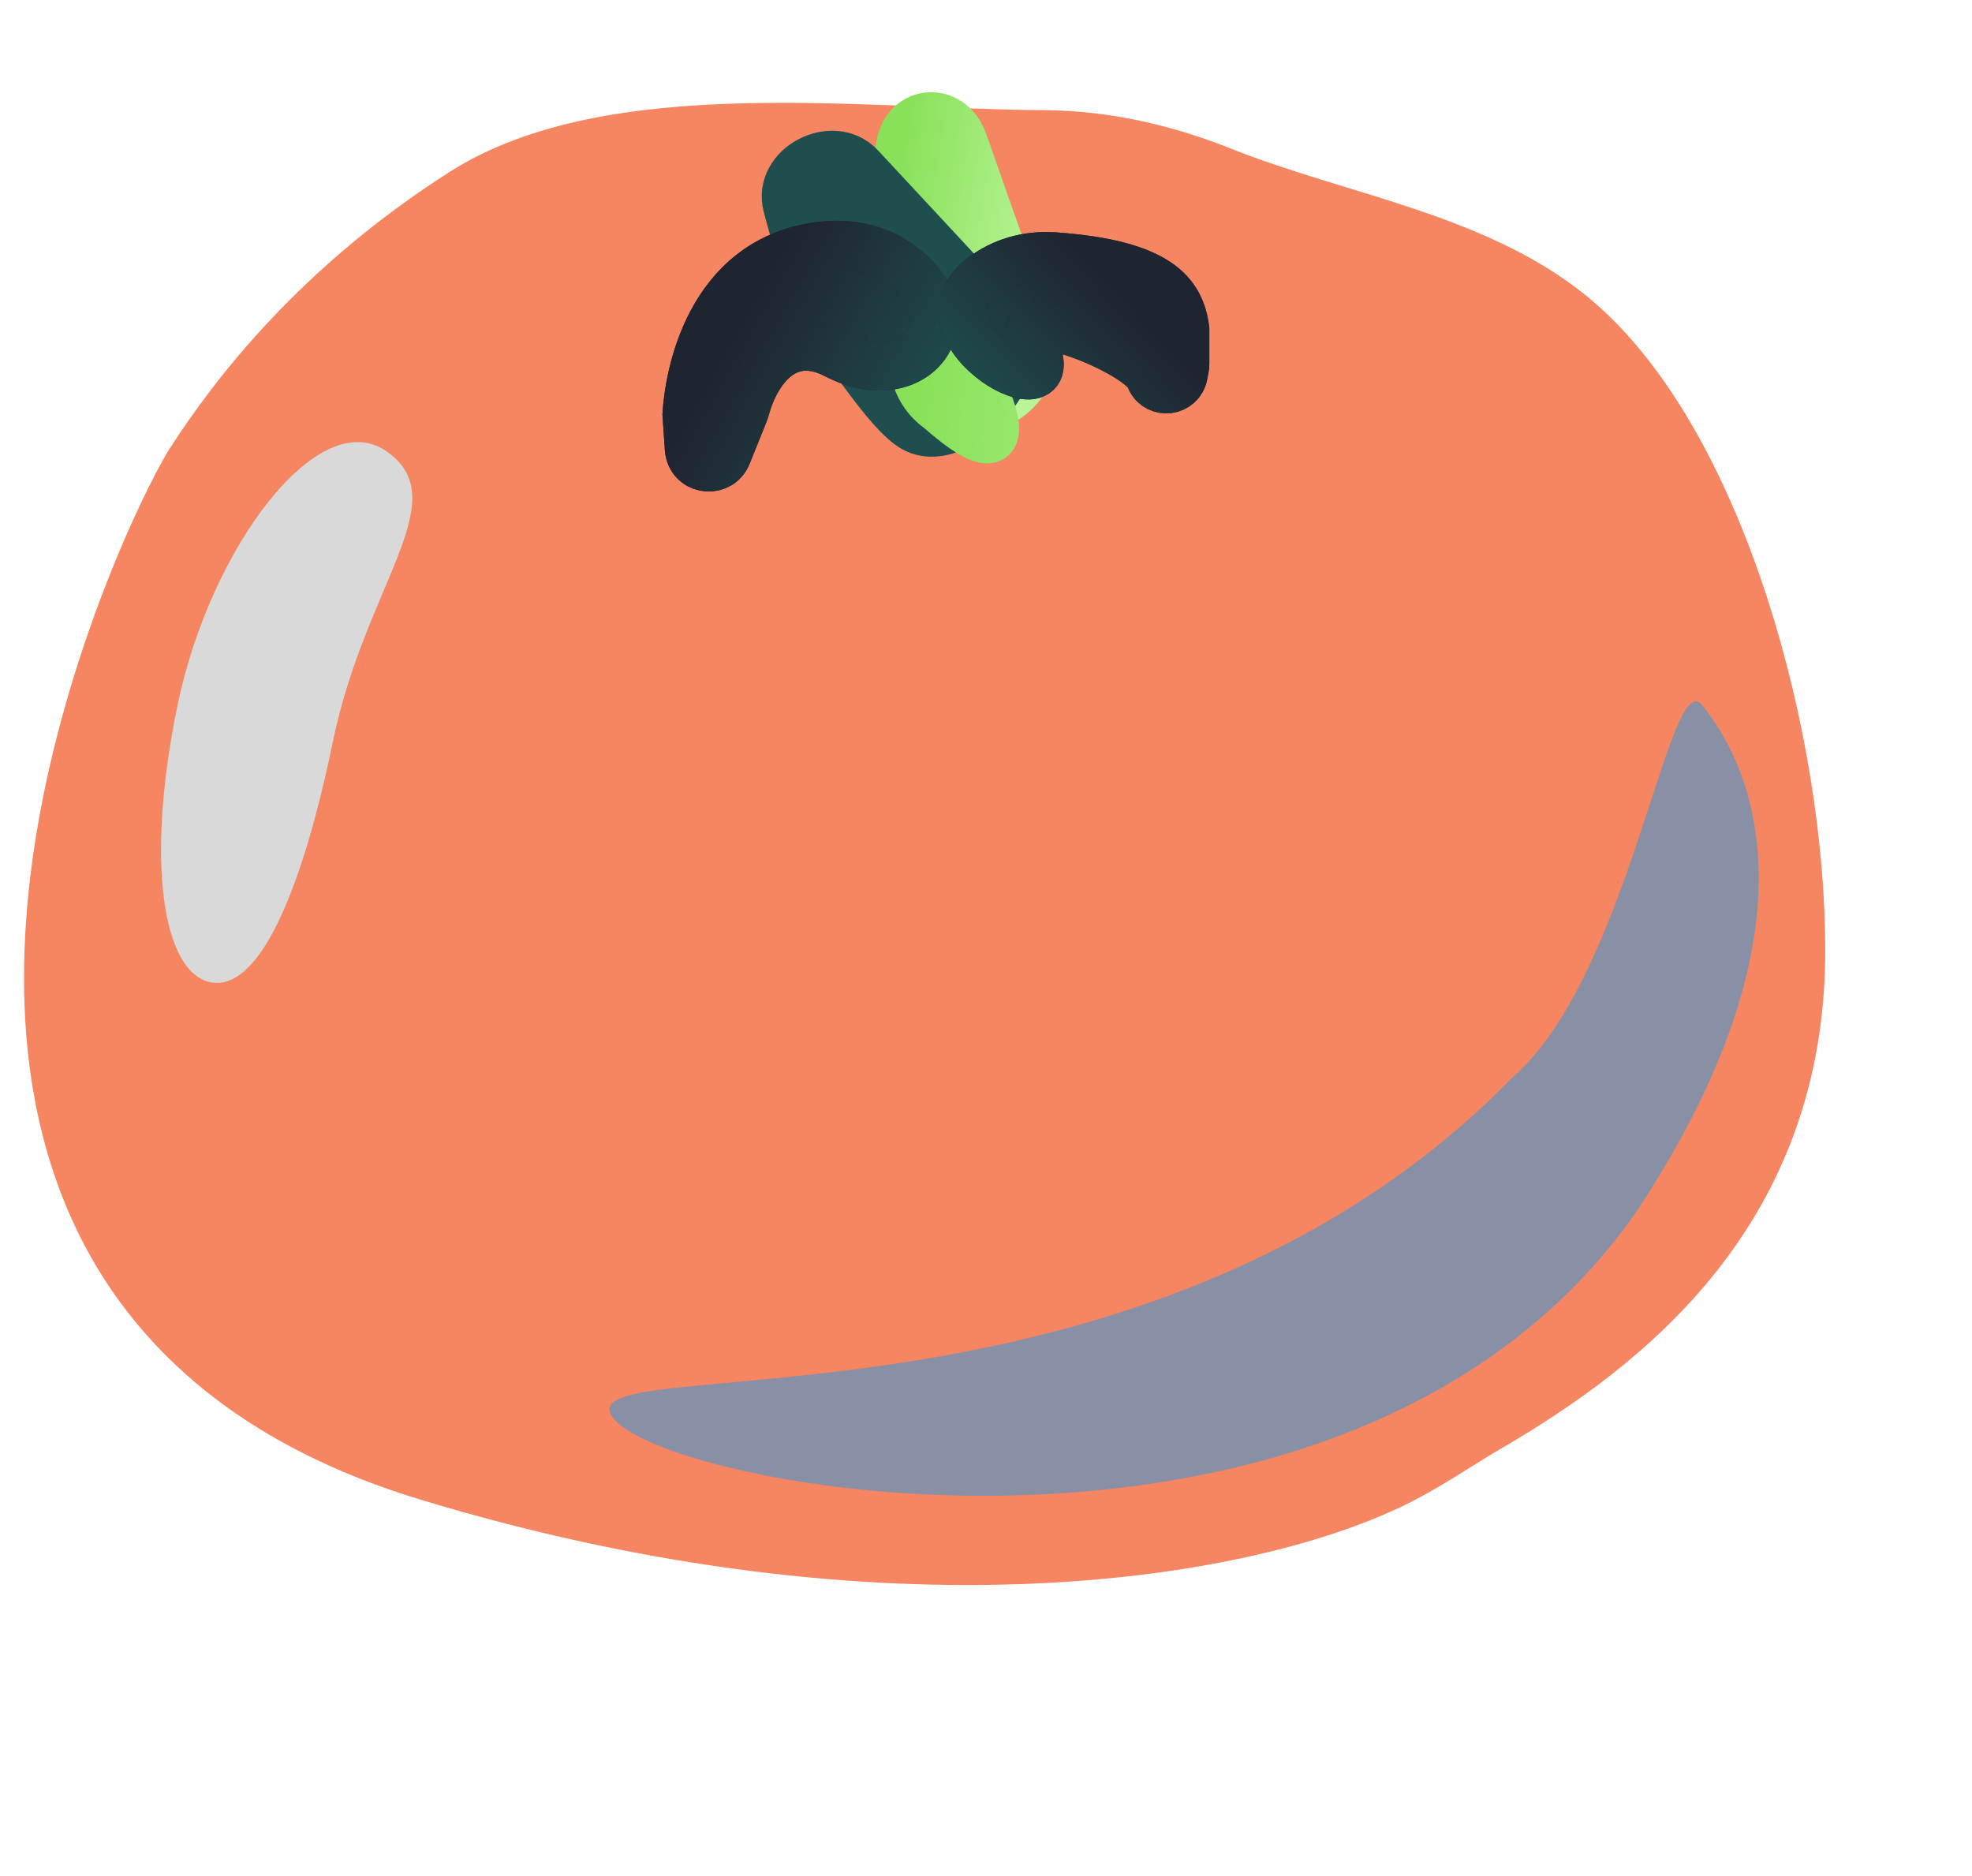 <svg width="41" height="39" viewBox="0 0 41 39" fill="none" xmlns="http://www.w3.org/2000/svg">
<path d="M32.892 6.729C30.893 4.948 27.908 4.55 25.421 3.559C24.301 3.113 23.046 2.794 21.654 2.789C17.992 2.774 12.706 2.028 9.618 3.995V3.995C6.613 5.91 4.877 8.154 3.953 9.589C3.028 11.025 -4.525 26.627 8.879 30.694C18.517 33.62 26.075 32.357 29.183 30.74C29.798 30.42 30.369 30.025 30.967 29.676C33.921 27.952 37.449 25.153 37.449 19.761C37.449 15.421 35.827 9.343 32.892 6.729Z" fill="#F68561"/>
<path d="M32.892 6.729C30.893 4.948 27.908 4.55 25.421 3.559C24.301 3.113 23.046 2.794 21.654 2.789C17.992 2.774 12.706 2.028 9.618 3.995V3.995C6.613 5.91 4.877 8.154 3.953 9.589C3.028 11.025 -4.525 26.627 8.879 30.694C18.517 33.62 26.075 32.357 29.183 30.74C29.798 30.42 30.369 30.025 30.967 29.676C33.921 27.952 37.449 25.153 37.449 19.761C37.449 15.421 35.827 9.343 32.892 6.729Z" stroke="#F68561"/>
<path d="M18.375 6.268C18.189 7.641 18.374 8.264 18.717 8.541C19.267 8.987 20.111 8.747 20.73 8.413C21.645 7.919 21.543 7.158 21.256 6.431L20.033 2.949C19.752 2.161 18.771 2.276 18.703 3.108C18.622 4.096 18.52 5.197 18.375 6.268Z" fill="url(#paint0_linear_1233_4752)" stroke="url(#paint1_linear_1233_4752)"/>
<path d="M17.736 7.455C18.228 8.137 18.579 8.591 18.896 8.833C19.459 9.266 20.244 8.754 20.678 8.177C21.303 7.347 20.925 6.698 20.382 6.148L17.887 3.465C17.317 2.858 16.153 3.463 16.362 4.275C16.641 5.357 17.06 6.518 17.736 7.455Z" fill="#1E4E4E" stroke="#1E4E4E"/>
<path d="M19.527 8.507C19.248 8.308 19.07 8.028 19.005 7.688C18.215 3.5 22.726 11.323 19.527 8.507Z" fill="url(#paint2_linear_1233_4752)" stroke="url(#paint3_linear_1233_4752)"/>
<path d="M16.983 5.121C17.704 5.016 18.275 5.187 18.714 5.503C20.236 6.601 19.046 8.241 17.38 7.376C16.238 6.783 15.663 7.888 15.509 8.472C15.499 8.508 15.488 8.544 15.474 8.579L15.121 9.456C14.972 9.827 14.438 9.796 14.336 9.411C14.329 9.385 14.325 9.359 14.323 9.333L14.274 8.615C14.322 7.811 14.733 5.45 16.983 5.121Z" fill="#1F2431"/>
<path d="M16.983 5.121C17.704 5.016 18.275 5.187 18.714 5.503C20.236 6.601 19.046 8.241 17.38 7.376C16.238 6.783 15.663 7.888 15.509 8.472C15.499 8.508 15.488 8.544 15.474 8.579L15.121 9.456C14.972 9.827 14.438 9.796 14.336 9.411C14.329 9.385 14.325 9.359 14.323 9.333L14.274 8.615C14.322 7.811 14.733 5.45 16.983 5.121Z" fill="url(#paint4_linear_1233_4752)"/>
<path d="M16.983 5.121C17.704 5.016 18.275 5.187 18.714 5.503C20.236 6.601 19.046 8.241 17.38 7.376C16.238 6.783 15.663 7.888 15.509 8.472C15.499 8.508 15.488 8.544 15.474 8.579L15.121 9.456C14.972 9.827 14.438 9.796 14.336 9.411C14.329 9.385 14.325 9.359 14.323 9.333L14.274 8.615C14.322 7.811 14.733 5.45 16.983 5.121Z" stroke="#1F2431"/>
<path d="M16.983 5.121C17.704 5.016 18.275 5.187 18.714 5.503C20.236 6.601 19.046 8.241 17.38 7.376C16.238 6.783 15.663 7.888 15.509 8.472C15.499 8.508 15.488 8.544 15.474 8.579L15.121 9.456C14.972 9.827 14.438 9.796 14.336 9.411C14.329 9.385 14.325 9.359 14.323 9.333L14.274 8.615C14.322 7.811 14.733 5.45 16.983 5.121Z" stroke="url(#paint5_linear_1233_4752)"/>
<path d="M21.948 5.331C21.331 5.285 20.83 5.458 20.434 5.752C18.841 6.929 22.391 8.849 21.458 7.102C21 6.244 23.66 7.297 23.898 7.835C23.906 7.852 23.912 7.87 23.921 7.887C24.073 8.203 24.539 8.142 24.606 7.798L24.635 7.647C24.64 7.621 24.643 7.595 24.643 7.568L24.643 6.849C24.548 6.09 24.077 5.49 21.948 5.331Z" fill="#1F2431"/>
<path d="M21.948 5.331C21.331 5.285 20.83 5.458 20.434 5.752C18.841 6.929 22.391 8.849 21.458 7.102C21 6.244 23.66 7.297 23.898 7.835C23.906 7.852 23.912 7.87 23.921 7.887C24.073 8.203 24.539 8.142 24.606 7.798L24.635 7.647C24.64 7.621 24.643 7.595 24.643 7.568L24.643 6.849C24.548 6.09 24.077 5.49 21.948 5.331Z" fill="url(#paint6_linear_1233_4752)"/>
<path d="M21.948 5.331C21.331 5.285 20.83 5.458 20.434 5.752C18.841 6.929 22.391 8.849 21.458 7.102C21 6.244 23.66 7.297 23.898 7.835C23.906 7.852 23.912 7.87 23.921 7.887C24.073 8.203 24.539 8.142 24.606 7.798L24.635 7.647C24.64 7.621 24.643 7.595 24.643 7.568L24.643 6.849C24.548 6.09 24.077 5.49 21.948 5.331Z" stroke="#1F2431"/>
<path d="M21.948 5.331C21.331 5.285 20.83 5.458 20.434 5.752C18.841 6.929 22.391 8.849 21.458 7.102C21 6.244 23.66 7.297 23.898 7.835C23.906 7.852 23.912 7.87 23.921 7.887C24.073 8.203 24.539 8.142 24.606 7.798L24.635 7.647C24.64 7.621 24.643 7.595 24.643 7.568L24.643 6.849C24.548 6.09 24.077 5.49 21.948 5.331Z" stroke="url(#paint7_linear_1233_4752)"/>
<path d="M6.923 15.408C6.251 18.661 5.349 20.631 4.366 20.417C3.384 20.202 3.019 17.913 3.691 14.661C4.363 11.409 6.616 8.377 8.047 9.389C9.479 10.4 7.595 12.156 6.923 15.408Z" fill="#D9D9D9"/>
<path d="M31.446 22.397C33.88 20.296 34.697 13.809 35.386 14.655C36.279 15.751 38.081 19.038 34.032 25.175C28.183 33.596 14.008 31.024 12.76 29.493C11.512 27.963 23.769 30.281 31.446 22.397Z" fill="#8990A5"/>
<defs>
<linearGradient id="paint0_linear_1233_4752" x1="19.291" y1="0.045" x2="22.487" y2="0.586" gradientUnits="userSpaceOnUse">
<stop stop-color="#89E159"/>
<stop offset="1" stop-color="#B9F598"/>
</linearGradient>
<linearGradient id="paint1_linear_1233_4752" x1="19.291" y1="0.045" x2="22.487" y2="0.586" gradientUnits="userSpaceOnUse">
<stop stop-color="#89E159"/>
<stop offset="1" stop-color="#B9F598"/>
</linearGradient>
<linearGradient id="paint2_linear_1233_4752" x1="19.724" y1="1.014" x2="27.301" y2="1.686" gradientUnits="userSpaceOnUse">
<stop stop-color="#89E159"/>
<stop offset="1" stop-color="#B9F598"/>
</linearGradient>
<linearGradient id="paint3_linear_1233_4752" x1="19.724" y1="1.014" x2="27.301" y2="1.686" gradientUnits="userSpaceOnUse">
<stop stop-color="#89E159"/>
<stop offset="1" stop-color="#B9F598"/>
</linearGradient>
<linearGradient id="paint4_linear_1233_4752" x1="18.591" y1="10.334" x2="14.659" y2="8.106" gradientUnits="userSpaceOnUse">
<stop stop-color="#1E4E4E"/>
<stop offset="1" stop-color="#1F2431"/>
</linearGradient>
<linearGradient id="paint5_linear_1233_4752" x1="18.591" y1="10.334" x2="14.659" y2="8.106" gradientUnits="userSpaceOnUse">
<stop stop-color="#1E4E4E"/>
<stop offset="1" stop-color="#1F2431"/>
</linearGradient>
<linearGradient id="paint6_linear_1233_4752" x1="20.635" y1="8.873" x2="23.368" y2="6.28" gradientUnits="userSpaceOnUse">
<stop stop-color="#1E4E4E"/>
<stop offset="1" stop-color="#1F2431"/>
</linearGradient>
<linearGradient id="paint7_linear_1233_4752" x1="20.635" y1="8.873" x2="23.368" y2="6.28" gradientUnits="userSpaceOnUse">
<stop stop-color="#1E4E4E"/>
<stop offset="1" stop-color="#1F2431"/>
</linearGradient>
</defs>
</svg>
